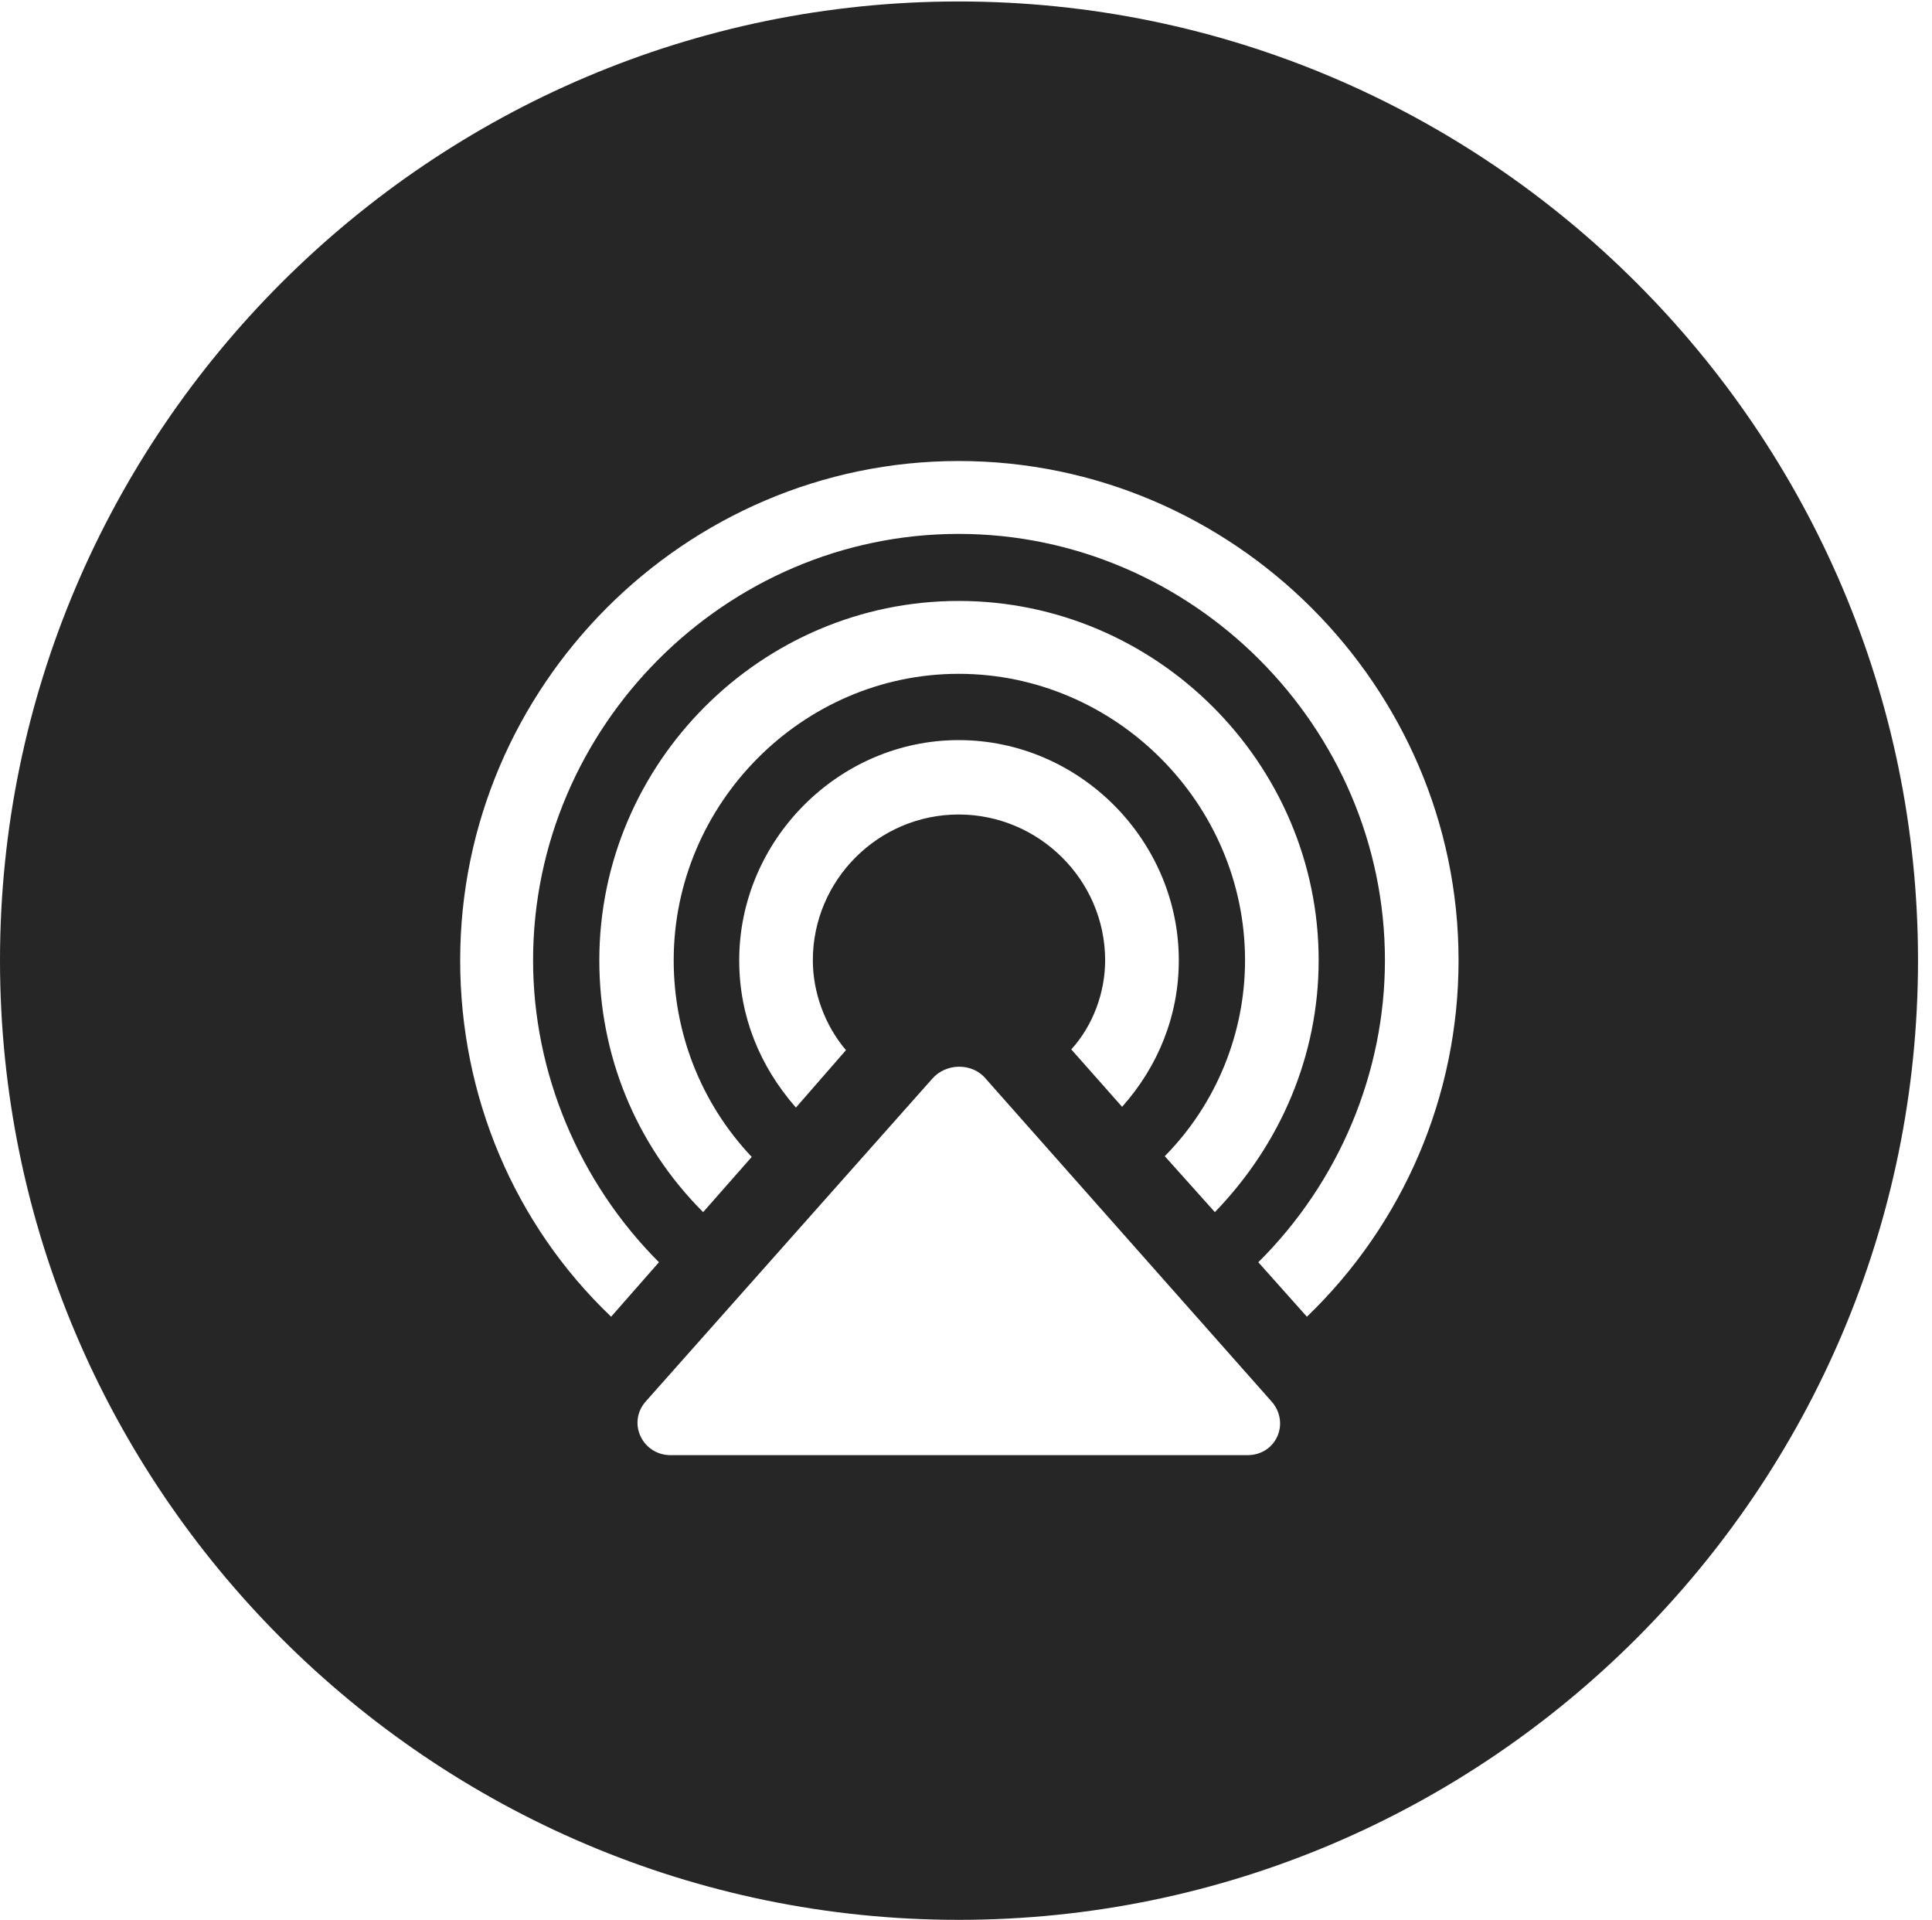 <?xml version="1.0" encoding="UTF-8"?>
<!--Generator: Apple Native CoreSVG 326-->
<!DOCTYPE svg
PUBLIC "-//W3C//DTD SVG 1.1//EN"
       "http://www.w3.org/Graphics/SVG/1.1/DTD/svg11.dtd">
<svg version="1.1" xmlns="http://www.w3.org/2000/svg" xmlns:xlink="http://www.w3.org/1999/xlink" viewBox="0 0 51.25 50.918">
 <g>
  <rect height="50.918" opacity="0" width="51.25" x="0" y="0"/>
  <path d="M50.879 25.469C50.879 39.492 39.453 50.918 25.43 50.918C11.426 50.918 0 39.492 0 25.469C0 11.465 11.426 0.039 25.43 0.039C39.453 0.039 50.879 11.465 50.879 25.469ZM24.727 28.613L17.148 37.148C16.621 37.715 17.031 38.594 17.793 38.594L33.086 38.594C33.867 38.594 34.238 37.715 33.711 37.148L26.152 28.613C25.801 28.184 25.098 28.184 24.727 28.613ZM12.207 25.469C12.207 29.062 13.633 32.461 16.211 34.922L17.48 33.477C15.352 31.348 14.141 28.438 14.141 25.469C14.141 19.277 19.238 14.16 25.43 14.16C31.621 14.16 36.738 19.277 36.738 25.469C36.738 28.438 35.527 31.348 33.379 33.477L34.668 34.922C37.227 32.461 38.691 29.062 38.691 25.469C38.691 18.203 32.715 12.227 25.43 12.227C18.164 12.227 12.207 18.203 12.207 25.469ZM15.898 25.469C15.898 27.969 16.855 30.352 18.652 32.148L19.941 30.684C18.594 29.258 17.871 27.402 17.871 25.469C17.871 21.309 21.289 17.871 25.43 17.871C29.59 17.871 33.027 21.309 33.027 25.469C33.027 27.402 32.266 29.277 30.898 30.664L32.227 32.148C33.984 30.332 34.98 27.969 34.98 25.469C34.98 20.234 30.664 15.938 25.43 15.938C20.195 15.938 15.898 20.234 15.898 25.469ZM19.609 25.469C19.609 26.953 20.156 28.281 21.113 29.375L22.441 27.852C21.875 27.188 21.562 26.309 21.562 25.469C21.562 23.34 23.301 21.602 25.43 21.602C27.559 21.602 29.316 23.34 29.316 25.469C29.316 26.309 29.004 27.188 28.418 27.832L29.766 29.355C30.723 28.281 31.27 26.934 31.27 25.469C31.27 22.285 28.633 19.629 25.43 19.629C22.246 19.629 19.609 22.285 19.609 25.469Z" fill="black" fill-opacity="0.85"/>
 </g>
</svg>
